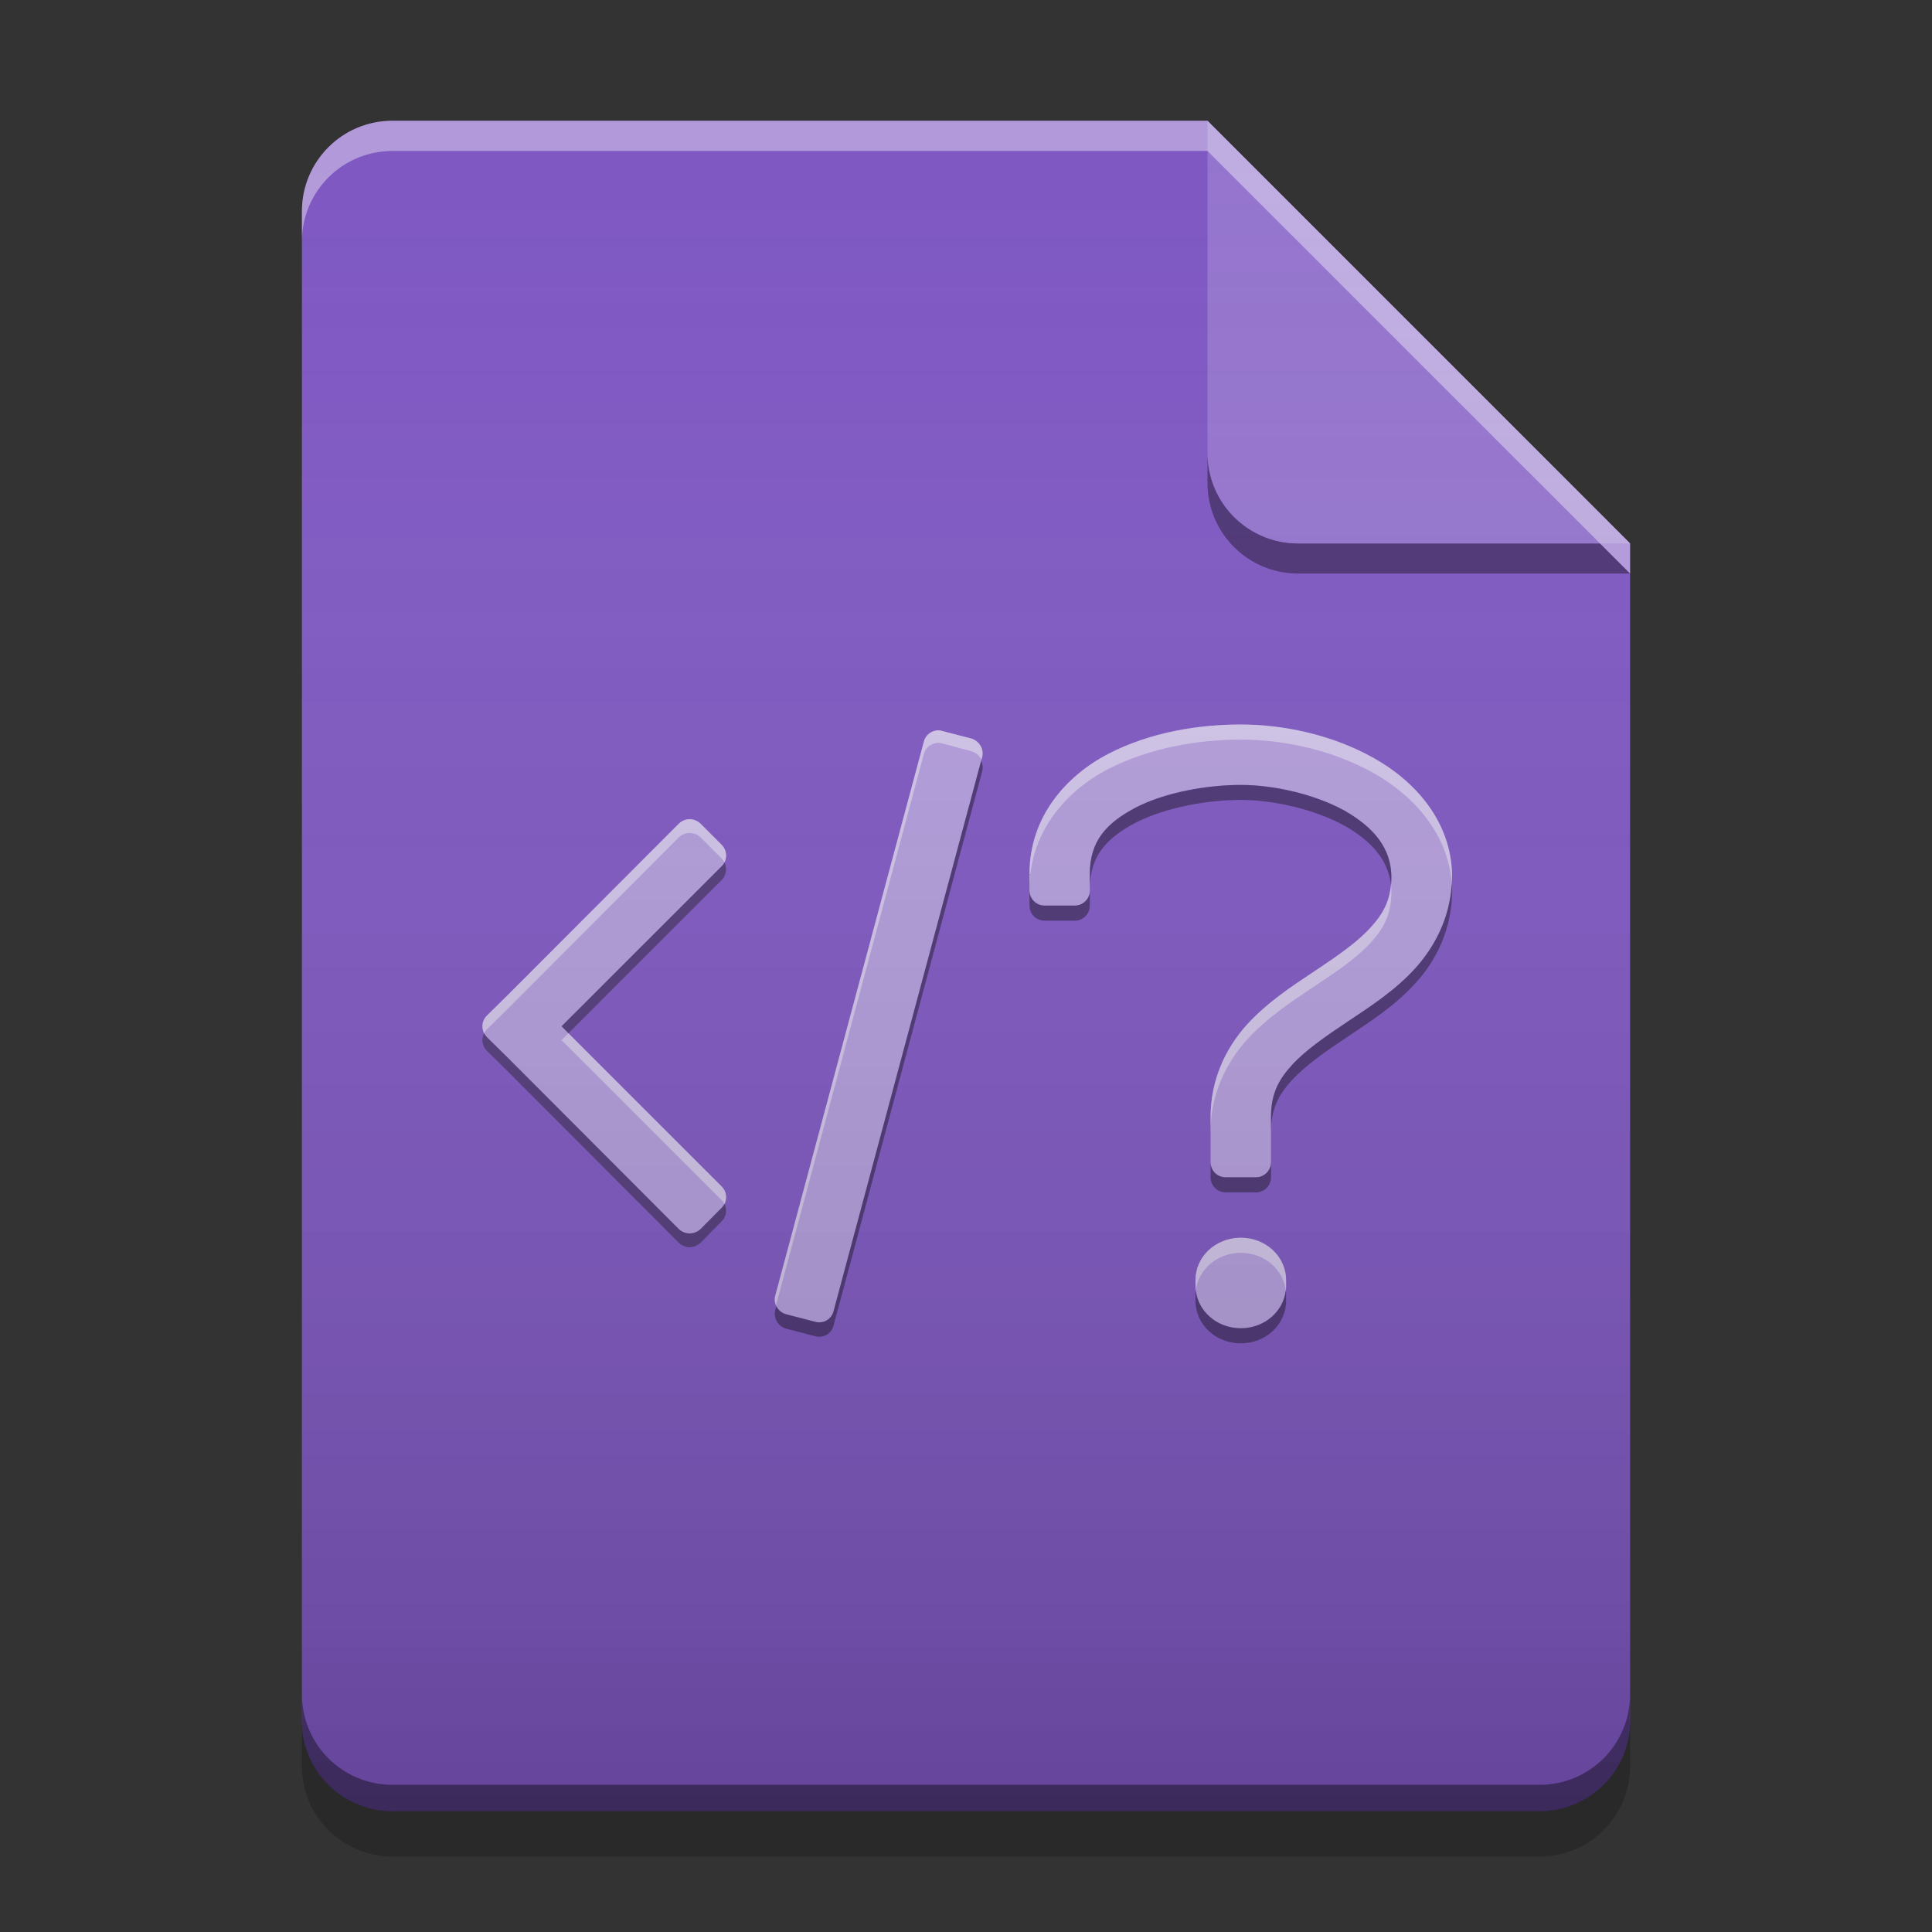 
<svg xmlns="http://www.w3.org/2000/svg" xmlns:xlink="http://www.w3.org/1999/xlink" width="22" height="22" viewBox="0 0 22 22" version="1.1">
<rect x="0" y="0" width="22" height="22" fill="#333333" stroke="none"/>
<defs>
<linearGradient id="linear0" gradientUnits="userSpaceOnUse" x1="32" y1="60" x2="32" y2="4" gradientTransform="matrix(0.344,0,0,0.344,-0,0)">
<stop offset="0" style="stop-color:rgb(0%,0%,0%);stop-opacity:0.2;"/>
<stop offset="1" style="stop-color:rgb(100%,100%,100%);stop-opacity:0;"/>
</linearGradient>
</defs>
<g id="surface1">
<path style=" stroke:none;fill-rule:nonzero;fill:rgb(49.412%,34.118%,76.078%);fill-opacity:1;" d="M 13.75 1.375 L 4.469 1.375 C 3.898 1.375 3.438 1.836 3.438 2.406 L 3.438 19.594 C 3.438 20.164 3.898 20.625 4.469 20.625 L 17.531 20.625 C 18.102 20.625 18.562 20.164 18.562 19.594 L 18.562 6.188 Z M 13.75 1.375 "/>
<path style=" stroke:none;fill-rule:nonzero;fill:rgb(0%,0%,0%);fill-opacity:0.4;" d="M 13.75 5.156 L 13.75 5.5 C 13.75 6.07 14.211 6.531 14.781 6.531 L 18.562 6.531 L 18.219 6.188 L 14.781 6.188 C 14.211 6.188 13.75 5.727 13.75 5.156 Z M 13.75 5.156 "/>
<path style=" stroke:none;fill-rule:nonzero;fill:rgb(58.431%,45.882%,80.392%);fill-opacity:0.996;" d="M 18.562 6.188 L 13.75 1.375 L 13.75 5.156 C 13.75 5.727 14.211 6.188 14.781 6.188 Z M 18.562 6.188 "/>
<path style=" stroke:none;fill-rule:nonzero;fill:rgb(100%,100%,100%);fill-opacity:0.4;" d="M 4.469 1.375 C 3.898 1.375 3.438 1.836 3.438 2.406 L 3.438 2.75 C 3.438 2.18 3.898 1.719 4.469 1.719 L 13.75 1.719 L 18.562 6.531 L 18.562 6.188 L 13.75 1.375 Z M 4.469 1.375 "/>
<path style=" stroke:none;fill-rule:nonzero;fill:rgb(0%,0%,0%);fill-opacity:0.2;" d="M 3.438 19.59 L 3.438 20.109 C 3.438 20.68 3.898 21.141 4.469 21.141 L 17.531 21.141 C 18.102 21.141 18.562 20.68 18.562 20.109 L 18.562 19.59 C 18.562 20.16 18.102 20.621 17.531 20.621 L 4.469 20.621 C 3.898 20.621 3.438 20.16 3.438 19.59 Z M 3.438 19.59 "/>
<path style=" stroke:none;fill-rule:nonzero;fill:rgb(0%,0%,0%);fill-opacity:0.4;" d="M 3.438 19.293 L 3.438 19.594 C 3.438 20.164 3.898 20.625 4.469 20.625 L 17.531 20.625 C 18.102 20.625 18.562 20.164 18.562 19.594 L 18.562 19.293 C 18.562 19.863 18.102 20.324 17.531 20.324 L 4.469 20.324 C 3.898 20.324 3.438 19.863 3.438 19.293 Z M 3.438 19.293 "/>
<path style=" stroke:none;fill-rule:nonzero;fill:rgb(70.196%,61.569%,85.882%);fill-opacity:1;" d="M 14.129 8.25 C 13.652 8.25 13.098 8.336 12.617 8.586 C 12.137 8.836 11.723 9.305 11.723 9.949 C 11.727 9.953 11.727 9.961 11.727 9.969 L 11.723 9.969 L 11.723 10.141 C 11.723 10.234 11.801 10.312 11.895 10.312 L 12.238 10.312 C 12.332 10.312 12.41 10.234 12.41 10.141 L 12.41 9.969 C 12.41 9.961 12.41 9.953 12.41 9.949 C 12.41 9.578 12.598 9.371 12.934 9.195 C 13.27 9.02 13.746 8.938 14.129 8.938 C 14.5 8.938 14.965 9.039 15.309 9.23 C 15.645 9.422 15.836 9.652 15.844 9.973 C 15.844 10.227 15.766 10.387 15.613 10.555 C 15.461 10.727 15.227 10.887 14.969 11.059 C 14.711 11.23 14.43 11.414 14.195 11.672 C 13.961 11.934 13.785 12.289 13.785 12.719 L 13.785 13.234 C 13.785 13.332 13.863 13.406 13.957 13.406 L 14.301 13.406 C 14.395 13.406 14.473 13.332 14.473 13.234 L 14.473 12.719 C 14.473 12.461 14.555 12.301 14.707 12.133 C 14.859 11.961 15.094 11.801 15.352 11.629 C 15.609 11.457 15.891 11.277 16.125 11.016 C 16.359 10.754 16.535 10.398 16.535 9.969 L 16.535 9.961 C 16.523 9.352 16.117 8.898 15.645 8.633 C 15.172 8.367 14.617 8.25 14.129 8.25 Z M 14.117 14.094 C 13.836 14.102 13.613 14.312 13.613 14.578 L 13.613 14.641 C 13.613 14.91 13.844 15.125 14.129 15.125 C 14.414 15.125 14.645 14.91 14.645 14.641 L 14.645 14.578 C 14.645 14.309 14.414 14.094 14.129 14.094 C 14.125 14.094 14.121 14.094 14.117 14.094 Z M 14.117 14.094 "/>
<path style=" stroke:none;fill-rule:nonzero;fill:rgb(100%,100%,100%);fill-opacity:0.4;" d="M 14.129 8.25 C 13.652 8.25 13.098 8.336 12.617 8.586 C 12.137 8.836 11.723 9.305 11.723 9.949 C 11.727 9.953 11.727 9.961 11.727 9.969 L 11.723 9.969 L 11.723 10.141 L 11.727 10.141 C 11.727 10.133 11.727 10.129 11.723 10.121 C 11.723 9.477 12.137 9.008 12.617 8.758 C 13.098 8.512 13.652 8.422 14.129 8.422 C 14.617 8.422 15.172 8.539 15.645 8.805 C 16.094 9.059 16.484 9.484 16.531 10.051 C 16.531 10.023 16.535 9.996 16.535 9.969 C 16.535 9.969 16.535 9.969 16.535 9.965 C 16.535 9.965 16.535 9.961 16.535 9.961 C 16.523 9.352 16.117 8.898 15.645 8.633 C 15.172 8.367 14.617 8.25 14.129 8.25 Z M 15.84 10.074 C 15.82 10.273 15.746 10.41 15.613 10.555 C 15.461 10.727 15.227 10.887 14.969 11.059 C 14.711 11.23 14.43 11.414 14.195 11.672 C 13.961 11.934 13.785 12.289 13.785 12.719 L 13.785 12.891 C 13.785 12.461 13.961 12.105 14.195 11.844 C 14.43 11.586 14.711 11.402 14.969 11.23 C 15.227 11.059 15.461 10.898 15.613 10.73 C 15.766 10.559 15.844 10.402 15.844 10.145 C 15.844 10.121 15.844 10.098 15.84 10.074 Z M 14.473 13.406 L 14.473 13.578 Z M 14.117 14.094 C 13.836 14.102 13.613 14.312 13.613 14.578 L 13.613 14.641 C 13.613 14.66 13.613 14.676 13.617 14.695 C 13.645 14.457 13.855 14.273 14.117 14.266 C 14.121 14.266 14.125 14.266 14.129 14.266 C 14.395 14.266 14.613 14.453 14.641 14.695 C 14.645 14.676 14.645 14.66 14.645 14.641 L 14.645 14.578 C 14.645 14.309 14.414 14.094 14.129 14.094 C 14.125 14.094 14.121 14.094 14.117 14.094 Z M 14.117 14.094 "/>
<path style=" stroke:none;fill-rule:nonzero;fill:rgb(0%,0%,0%);fill-opacity:0.4;" d="M 14.129 8.938 C 13.746 8.938 13.27 9.023 12.934 9.195 C 12.598 9.371 12.41 9.578 12.41 9.949 C 12.41 9.957 12.41 9.961 12.41 9.969 L 12.41 10.141 C 12.41 10.133 12.41 10.125 12.41 10.121 C 12.41 9.75 12.598 9.543 12.934 9.367 C 13.27 9.195 13.746 9.109 14.129 9.109 C 14.5 9.109 14.969 9.215 15.309 9.402 C 15.621 9.578 15.805 9.793 15.84 10.074 C 15.844 10.043 15.844 10.008 15.844 9.973 C 15.836 9.656 15.645 9.422 15.309 9.23 C 14.965 9.043 14.5 8.938 14.129 8.938 Z M 16.531 10.066 C 16.508 10.453 16.34 10.773 16.125 11.016 C 15.891 11.277 15.609 11.457 15.352 11.629 C 15.094 11.801 14.859 11.965 14.707 12.133 C 14.555 12.301 14.473 12.461 14.473 12.719 L 14.473 12.891 C 14.473 12.633 14.555 12.473 14.707 12.305 C 14.859 12.137 15.094 11.973 15.352 11.801 C 15.609 11.629 15.891 11.449 16.125 11.188 C 16.359 10.93 16.535 10.574 16.535 10.145 L 16.535 10.133 C 16.535 10.109 16.535 10.086 16.531 10.066 Z M 11.723 10.141 L 11.723 10.312 C 11.723 10.41 11.801 10.484 11.895 10.484 L 12.238 10.484 C 12.332 10.484 12.41 10.41 12.41 10.312 L 12.41 10.145 C 12.41 10.238 12.332 10.312 12.238 10.312 L 11.895 10.312 C 11.801 10.312 11.723 10.238 11.723 10.141 Z M 13.785 13.062 L 13.785 13.234 Z M 13.785 13.234 L 13.785 13.406 C 13.785 13.504 13.863 13.578 13.957 13.578 L 14.301 13.578 C 14.395 13.578 14.473 13.504 14.473 13.406 L 14.473 13.234 C 14.473 13.332 14.395 13.406 14.301 13.406 L 13.957 13.406 C 13.863 13.406 13.785 13.332 13.785 13.234 Z M 14.641 14.695 C 14.613 14.938 14.395 15.125 14.129 15.125 C 13.863 15.125 13.645 14.938 13.617 14.695 C 13.613 14.715 13.613 14.734 13.613 14.75 L 13.613 14.812 C 13.613 15.082 13.844 15.297 14.129 15.297 C 14.414 15.297 14.645 15.082 14.645 14.812 L 14.645 14.75 C 14.645 14.73 14.645 14.715 14.641 14.695 Z M 14.641 14.695 "/>
<path style=" stroke:none;fill-rule:nonzero;fill:rgb(70.196%,61.569%,85.882%);fill-opacity:0.996;" d="M 10.73 8.324 L 11.062 8.41 C 11.152 8.438 11.207 8.531 11.184 8.621 L 9.492 14.93 C 9.469 15.023 9.375 15.078 9.281 15.051 L 8.949 14.965 C 8.859 14.938 8.805 14.844 8.828 14.754 L 10.52 8.445 C 10.543 8.352 10.637 8.297 10.73 8.324 Z M 10.73 8.324 "/>
<path style=" stroke:none;fill-rule:nonzero;fill:rgb(100%,100%,100%);fill-opacity:0.4;" d="M 10.68 8.316 C 10.605 8.32 10.539 8.371 10.52 8.445 L 8.828 14.754 C 8.816 14.793 8.82 14.832 8.836 14.867 L 10.52 8.586 C 10.543 8.496 10.637 8.441 10.73 8.465 L 11.062 8.555 C 11.113 8.57 11.156 8.605 11.176 8.652 L 11.184 8.621 C 11.207 8.531 11.152 8.438 11.062 8.41 L 10.73 8.324 C 10.711 8.316 10.695 8.316 10.68 8.316 Z M 10.68 8.316 "/>
<path style=" stroke:none;fill-rule:nonzero;fill:rgb(0%,0%,0%);fill-opacity:0.4;" d="M 11.172 8.664 L 9.492 14.93 C 9.469 15.023 9.375 15.078 9.281 15.051 L 8.949 14.965 C 8.898 14.949 8.863 14.918 8.84 14.875 L 8.828 14.918 C 8.805 15.008 8.859 15.102 8.949 15.129 L 9.281 15.215 C 9.375 15.242 9.469 15.188 9.492 15.094 L 11.184 8.785 C 11.195 8.742 11.191 8.703 11.172 8.664 Z M 11.172 8.664 "/>
<path style=" stroke:none;fill-rule:nonzero;fill:rgb(70.196%,61.569%,85.882%);fill-opacity:0.996;" d="M 7.73 9.379 C 7.801 9.312 7.906 9.312 7.977 9.379 L 8.219 9.621 C 8.285 9.688 8.285 9.797 8.219 9.863 L 6.395 11.688 L 8.219 13.512 C 8.285 13.578 8.285 13.688 8.219 13.754 L 7.977 13.996 C 7.906 14.062 7.801 14.062 7.73 13.996 L 5.789 12.051 L 5.543 11.809 C 5.477 11.742 5.477 11.633 5.543 11.566 L 5.789 11.324 Z M 7.73 9.379 "/>
<path style=" stroke:none;fill-rule:nonzero;fill:rgb(100%,100%,100%);fill-opacity:0.4;" d="M 7.852 9.328 C 7.809 9.328 7.766 9.344 7.73 9.379 L 5.789 11.324 L 5.543 11.566 C 5.488 11.621 5.48 11.699 5.512 11.766 C 5.52 11.75 5.531 11.734 5.543 11.723 L 5.789 11.48 L 7.73 9.535 C 7.801 9.469 7.906 9.469 7.977 9.535 L 8.219 9.777 C 8.23 9.793 8.242 9.805 8.25 9.82 C 8.281 9.758 8.273 9.676 8.219 9.621 L 7.977 9.379 C 7.941 9.344 7.898 9.328 7.852 9.328 Z M 6.473 11.766 L 6.395 11.844 L 8.219 13.668 C 8.23 13.68 8.242 13.695 8.25 13.711 C 8.281 13.645 8.273 13.566 8.219 13.512 Z M 6.473 11.766 "/>
<path style=" stroke:none;fill-rule:nonzero;fill:rgb(5.882%,5.882%,5.882%);fill-opacity:0.4;" d="M 7.852 14.203 C 7.809 14.203 7.766 14.184 7.73 14.152 L 5.789 12.207 L 5.543 11.965 C 5.488 11.91 5.48 11.828 5.512 11.766 C 5.52 11.781 5.531 11.793 5.543 11.809 L 5.789 12.051 L 7.73 13.996 C 7.801 14.062 7.906 14.062 7.977 13.996 L 8.219 13.75 C 8.23 13.738 8.242 13.723 8.25 13.707 C 8.281 13.773 8.273 13.855 8.219 13.906 L 7.977 14.152 C 7.941 14.184 7.898 14.203 7.852 14.203 Z M 6.473 11.766 L 6.395 11.684 L 8.219 9.863 C 8.23 9.848 8.242 9.836 8.25 9.82 C 8.281 9.883 8.273 9.965 8.219 10.02 Z M 6.473 11.766 "/>
<path style=" stroke:none;fill-rule:nonzero;fill:url(#linear0);" d="M 13.75 1.375 L 4.469 1.375 C 3.898 1.375 3.438 1.836 3.438 2.406 L 3.438 19.594 C 3.438 20.164 3.898 20.625 4.469 20.625 L 17.531 20.625 C 18.102 20.625 18.562 20.164 18.562 19.594 L 18.562 6.188 Z M 13.75 1.375 "/>
</g>
</svg>
